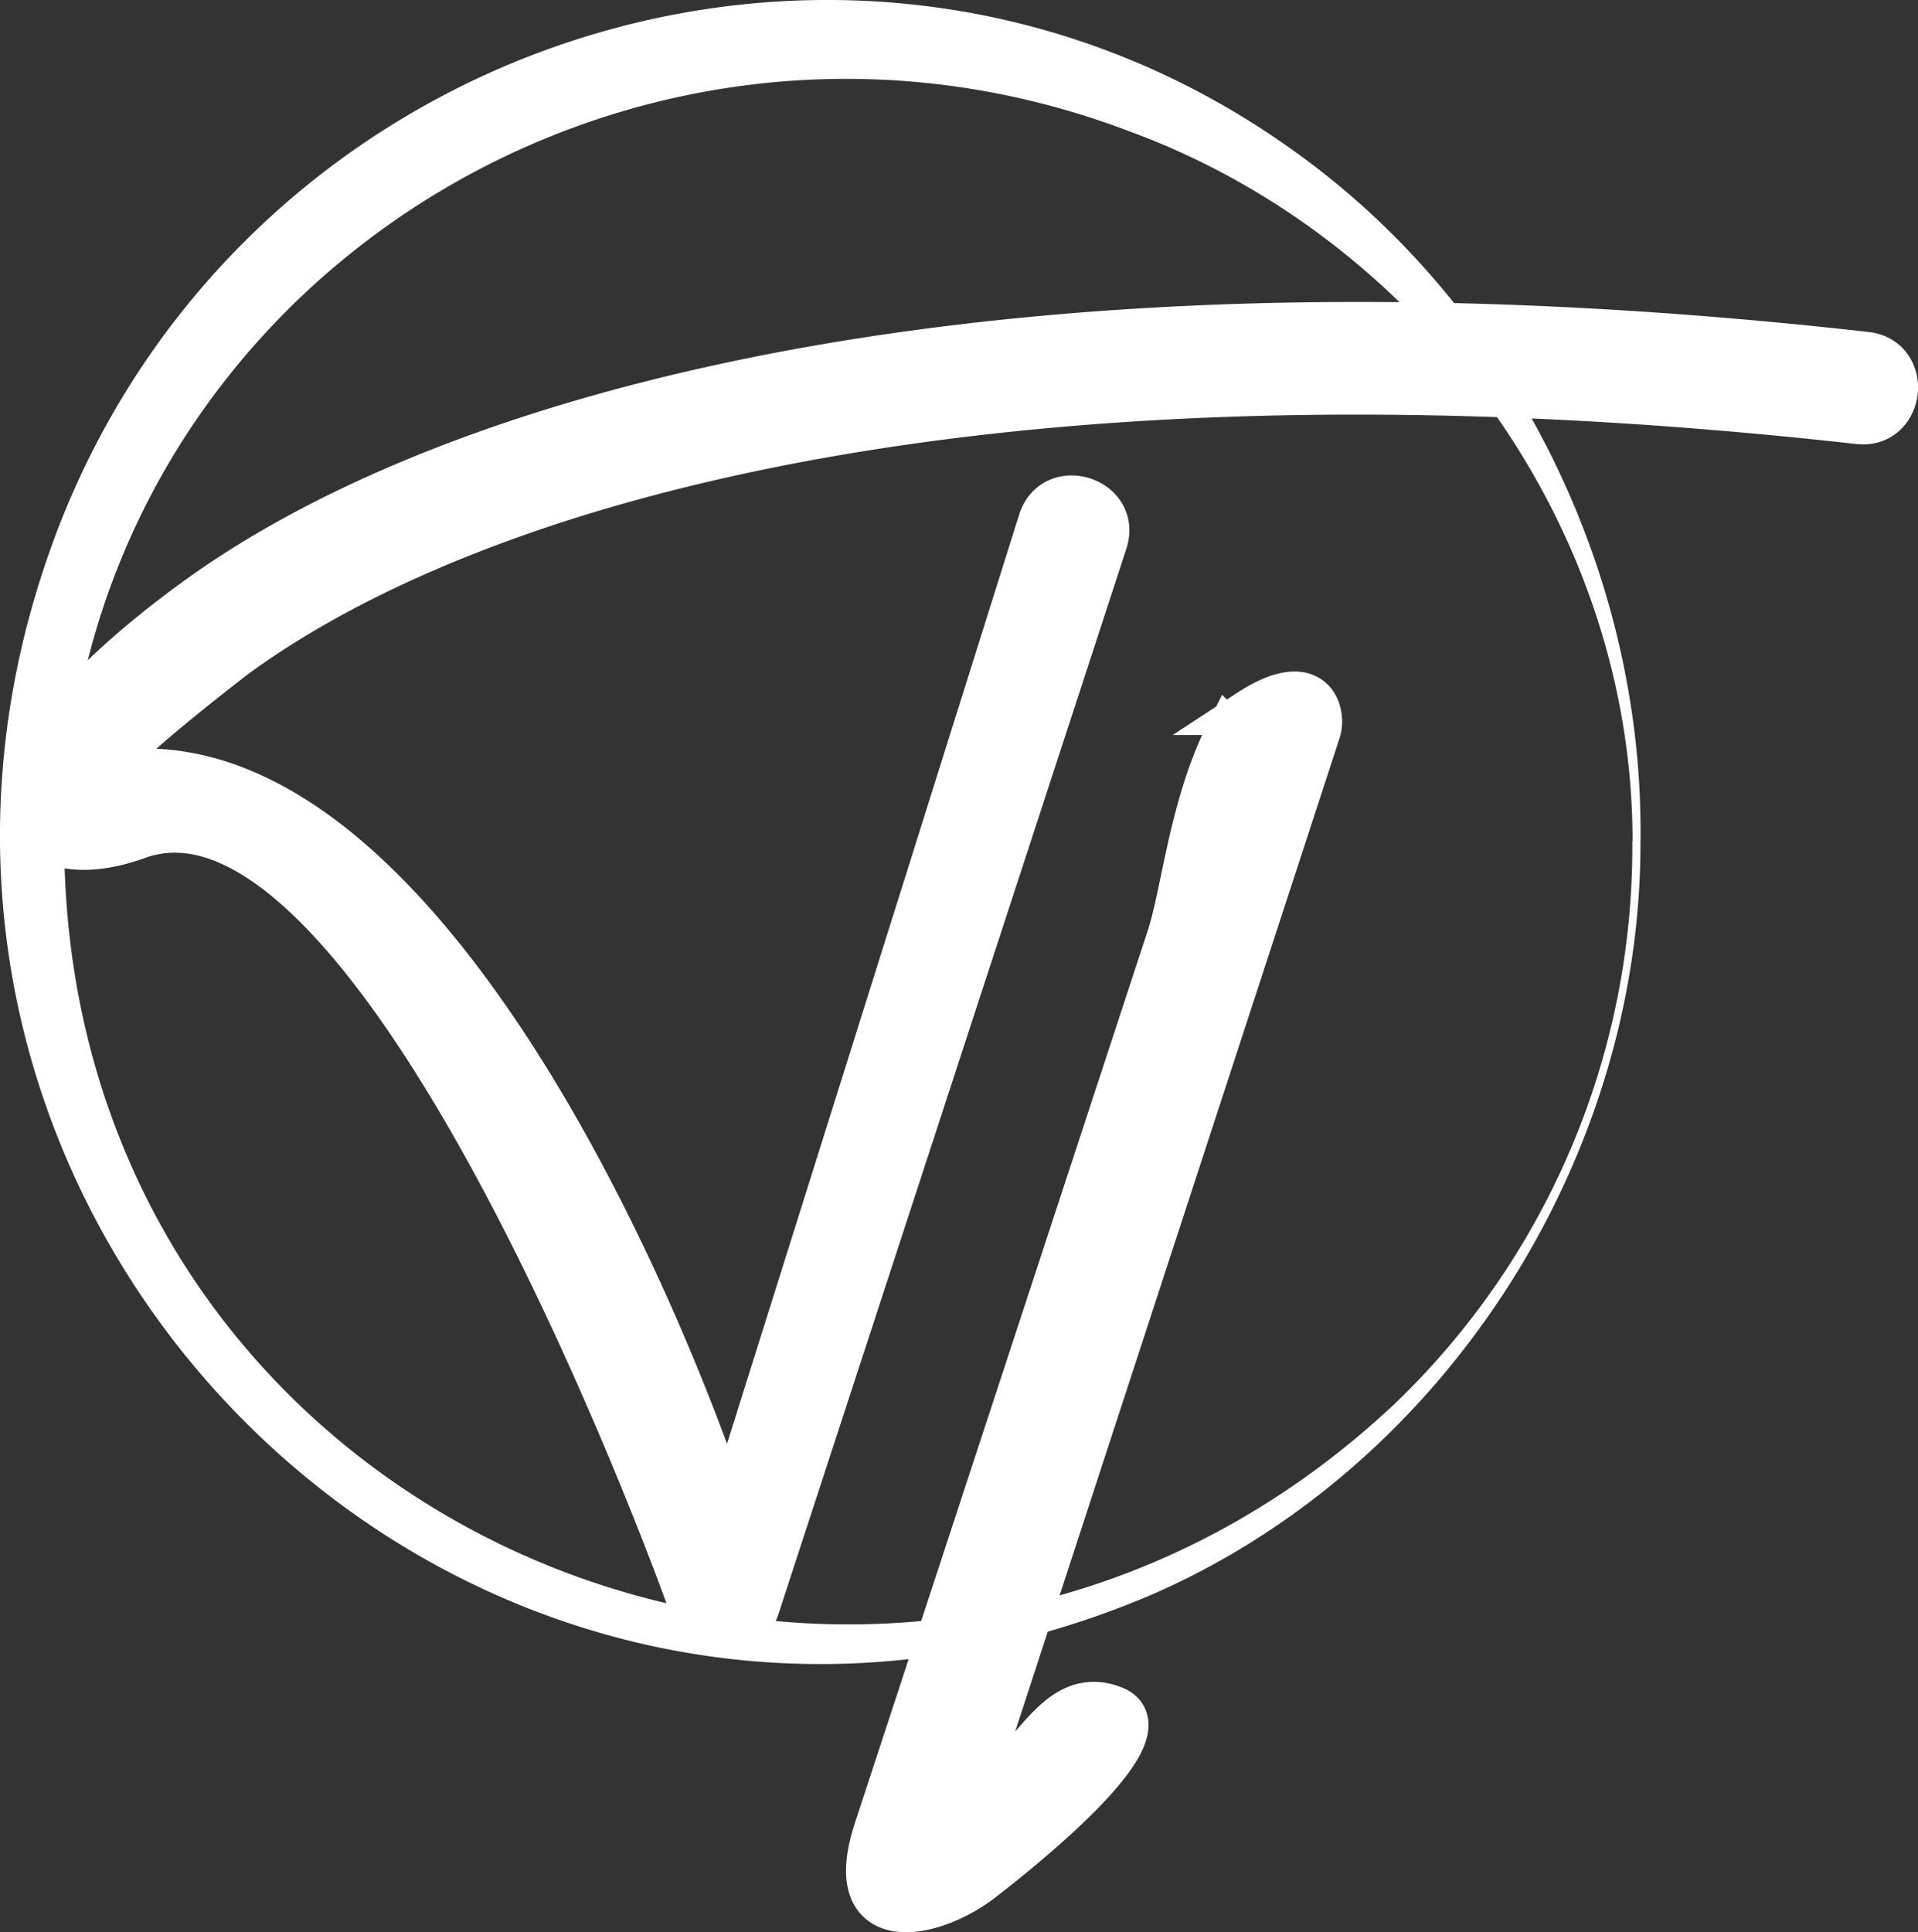 <svg xmlns="http://www.w3.org/2000/svg" viewBox="0 0 338.57 341.01"><rect x="0" y="0" width="338.57" height="341.01" fill="#333333" stroke="none"/><defs><style>.cls-1,.cls-2{fill:#fff;}.cls-1{stroke:#fff;stroke-miterlimit:10;stroke-width:8px;}</style></defs><g id="Layer_2" data-name="Layer 2"><g id="Layer_1-2" data-name="Layer 1"><path class="cls-1" d="M195,95.69,133.54,283.86a6,6,0,0,1-11.53-.52c-.08-.53-54.11-151.63-97.82-135.65-16.66,6-26.3-3.24-14.17-19.22,4.75-6.25,13.19-14.32,25.09-22.91,46.5-33.53,143.94-59.91,294.21-43,7.84.83,6.48,12.74-1.28,11.83-146.65-16.43-241,8.44-286,40.92-2.49,1.81-31.58,24.42-21.93,21.18,50.19-6.93,92.54,83.2,108.44,131L183.73,92C186.14,84.54,197.52,88.23,195,95.69Zm25.41,30.05c11.66-7.64,13.21.36,12.28,3.21L173,311.72c-.74,2.21-.19,3.2,1,3,8-1.74,11.91-17.35,22.57-13.15,10.23,4.08-18.77,26.68-23.62,30.41-8.76,6.58-24.31,9.57-18.23-9l51.65-157.37c2.69-8.12,3.95-23.4,10.44-36.24A11.15,11.15,0,0,1,220.44,125.74Z"/><path class="cls-2" d="M289.58,148.58c.12,56.44-35,110.95-87.09,133.24C81.84,332.33-36.83,213.05,10.75,92,45.13,5.3,152.46-28.21,228.66,26.83c38.51,27.58,61.57,74.61,60.92,121.75Zm-1.4,0c.09-55.68-37.12-106.46-88.92-125.44C110.22-10.64,12.61,52.3,11.33,148.58c.3,123.42,146,182.93,235,99.07a136.2,136.2,0,0,0,41.81-99.07Z"/></g></g></svg>
